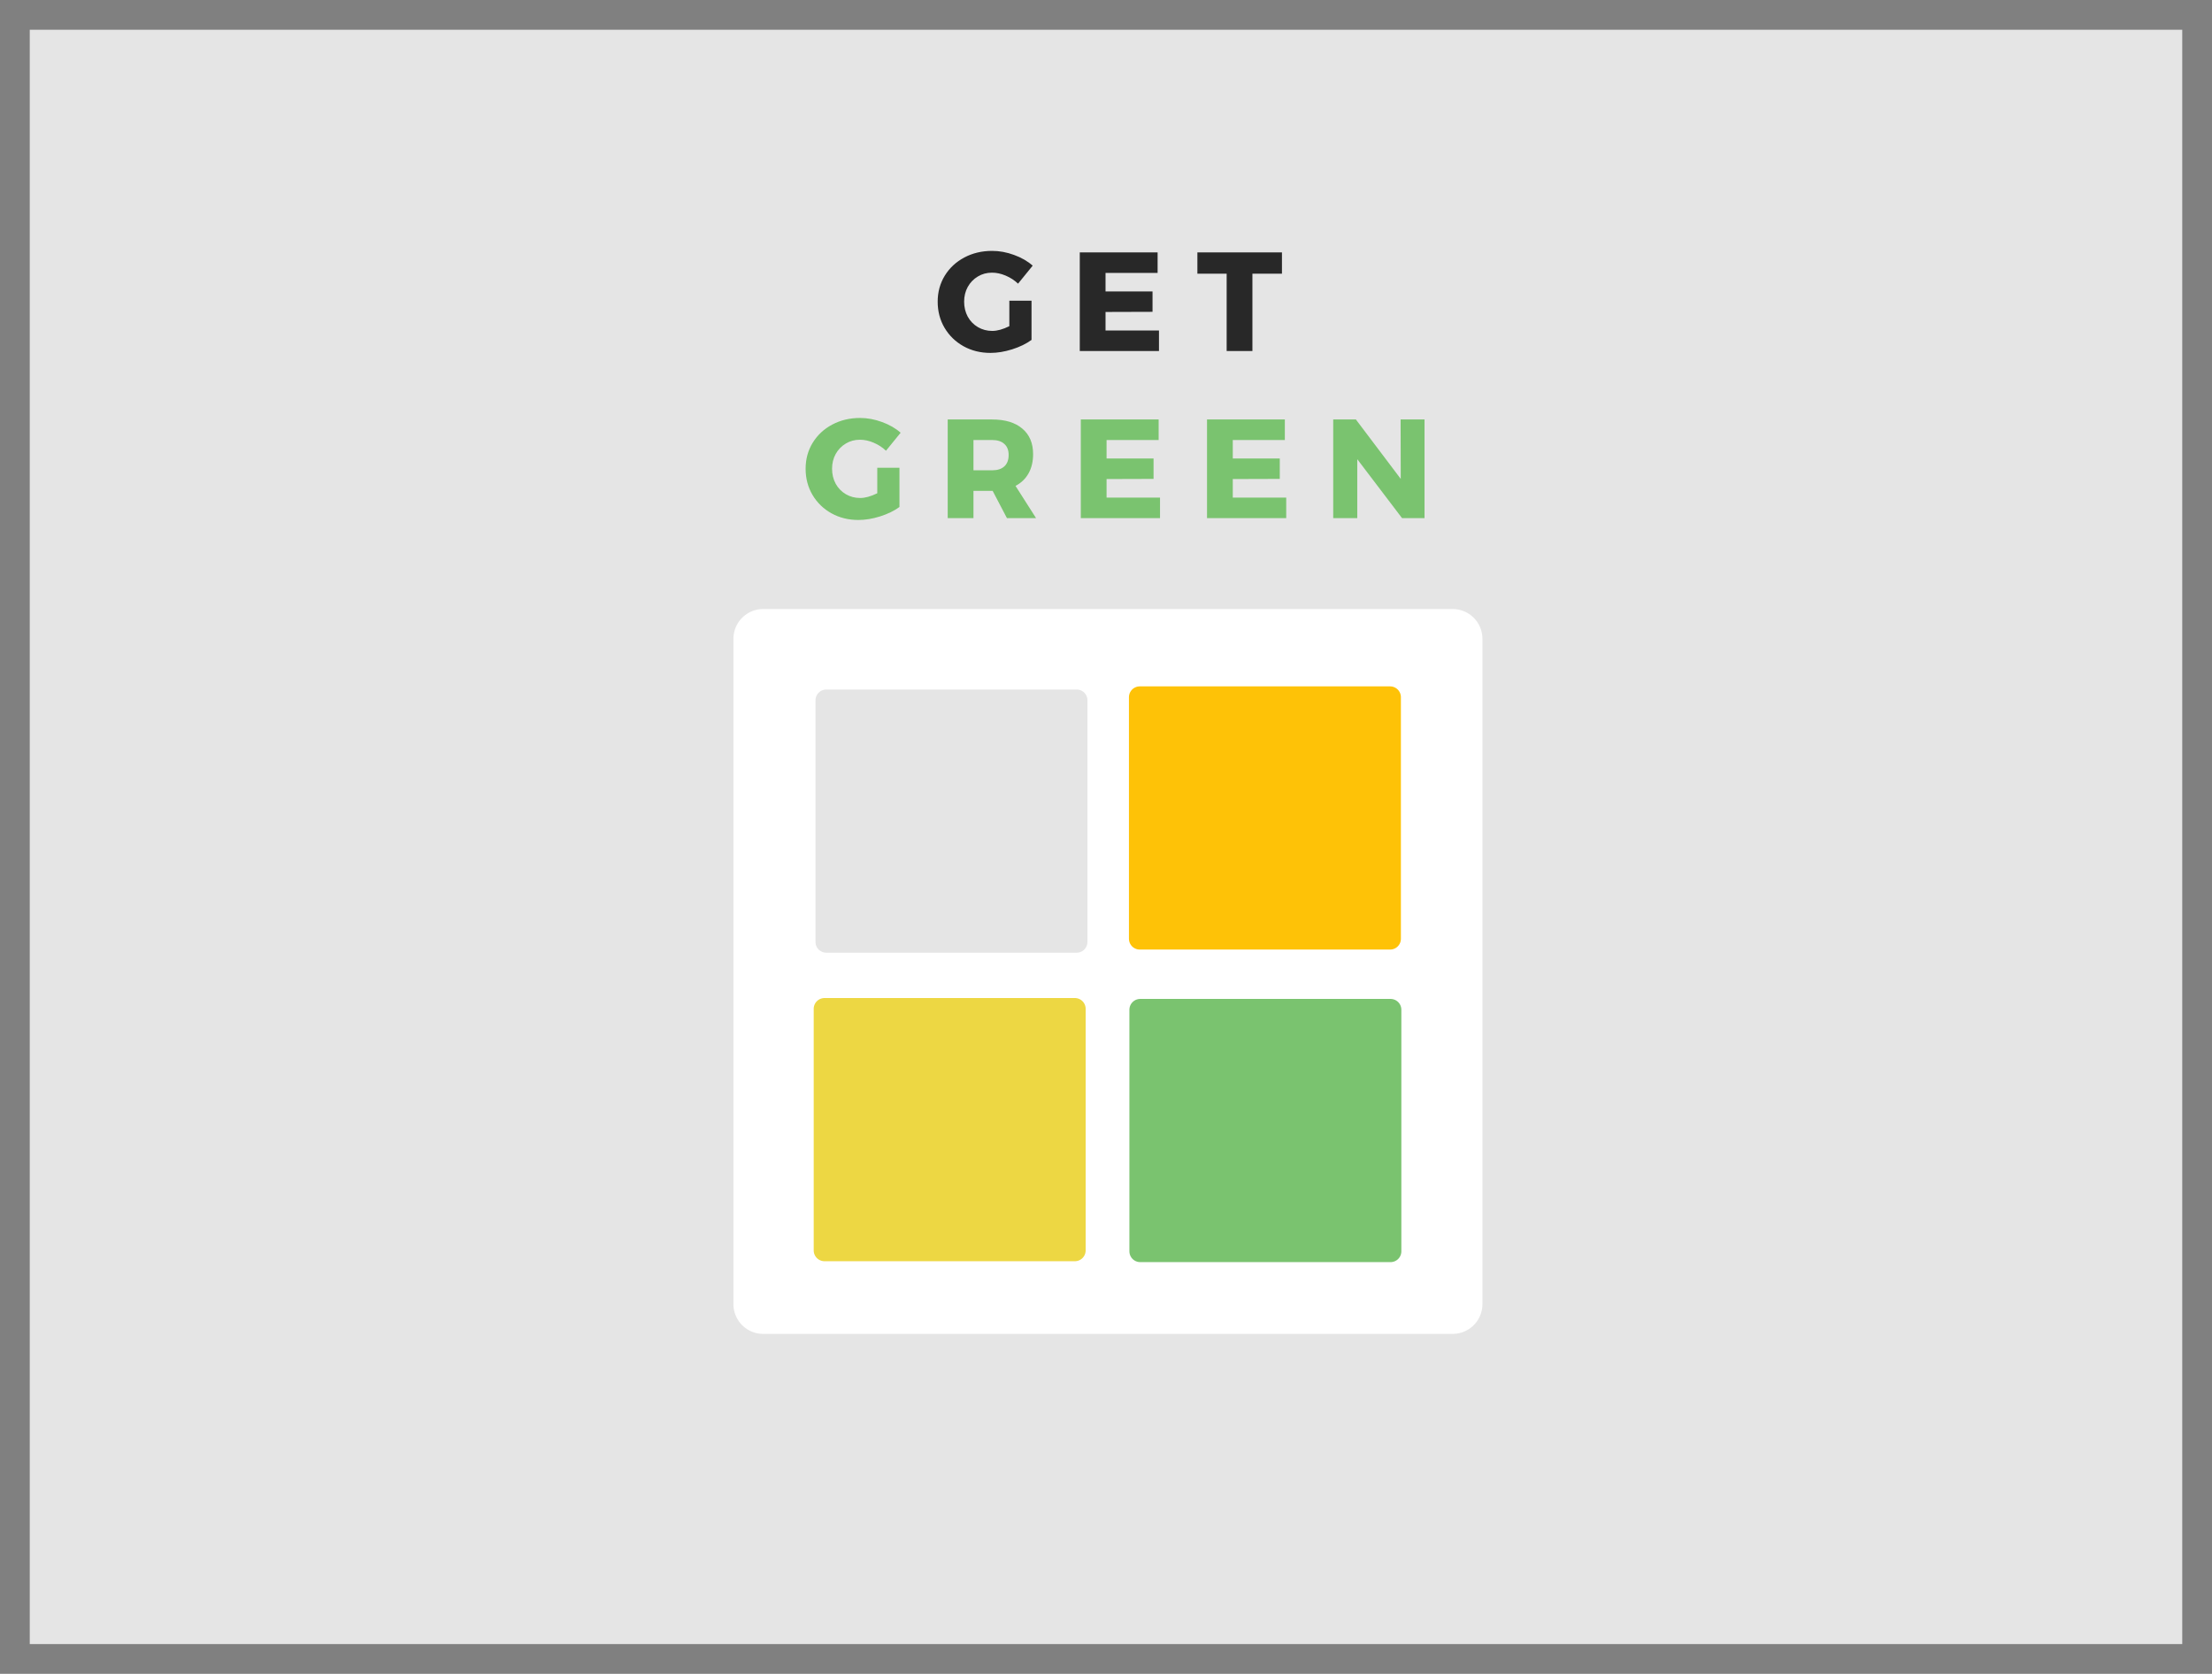 <svg xmlns="http://www.w3.org/2000/svg" xmlns:xlink="http://www.w3.org/1999/xlink" version="1.1" width="493.272" height="373.272" viewBox="-6.636 -6.636 493.272 373.272">
  <rect x="-6.636" y="-6.636" width="493.272" height="373.272" fill="#808080" stroke="none"/>
  <defs>
    <linearGradient id="grad_1" x2="1">
      <stop offset="0" stop-color="#FFFFFF" stop-opacity="1"/>
      <stop offset="1" stop-color="#FFFFFF" stop-opacity="1"/>
    </linearGradient>
    <linearGradient id="grad_2" x2="1">
      <stop offset="0" stop-color="#FFFFFF" stop-opacity="1"/>
      <stop offset="1" stop-color="#FFFFFF" stop-opacity="1"/>
    </linearGradient>
    <linearGradient id="grad_3" x2="1">
      <stop offset="0" stop-color="#7AC36F" stop-opacity="1"/>
      <stop offset="1" stop-color="#7AC36F" stop-opacity="1"/>
    </linearGradient>
    <linearGradient id="grad_4" x2="1">
      <stop offset="0" stop-color="#7AC36F" stop-opacity="1"/>
      <stop offset="1" stop-color="#7AC36F" stop-opacity="1"/>
    </linearGradient>
    <linearGradient id="grad_5" x2="1">
      <stop offset="0" stop-color="#E5E5E5" stop-opacity="1"/>
      <stop offset="1" stop-color="#E5E5E5" stop-opacity="1"/>
    </linearGradient>
    <linearGradient id="grad_6" x2="1">
      <stop offset="0" stop-color="#E5E5E5" stop-opacity="1"/>
      <stop offset="1" stop-color="#E5E5E5" stop-opacity="1"/>
    </linearGradient>
    <linearGradient id="grad_7" x2="1">
      <stop offset="0" stop-color="#EDD743" stop-opacity="1"/>
      <stop offset="1" stop-color="#EDD743" stop-opacity="1"/>
    </linearGradient>
    <linearGradient id="grad_8" x2="1">
      <stop offset="0" stop-color="#FEC207" stop-opacity="1"/>
      <stop offset="1" stop-color="#FEC207" stop-opacity="1"/>
    </linearGradient>
    <linearGradient id="grad_9" x2="1">
      <stop offset="0" stop-color="#FEC207" stop-opacity="1"/>
      <stop offset="1" stop-color="#FEC207" stop-opacity="1"/>
    </linearGradient>
  <linearGradient id="grad_1-.747896671295166,0,0,7.418774604797363,-994.65,-1194" x2="317.307" x1="163.551" y1="135.815" y2="135.815" gradientUnits="userSpaceOnUse">
      <stop offset="0" stop-color="#FFFFFF" stop-opacity="1"/>
      <stop offset="1" stop-color="#FFFFFF" stop-opacity="1"/>
    </linearGradient><linearGradient id="grad_2-.747896671295166,0,0,7.418774604797363,-994.65,-1194" x2="317.307" x1="163.551" y1="135.815" y2="135.815" gradientUnits="userSpaceOnUse">
      <stop offset="0" stop-color="#FFFFFF" stop-opacity="1"/>
      <stop offset="1" stop-color="#FFFFFF" stop-opacity="1"/>
    </linearGradient><linearGradient id="grad_3-.086982250213623,0,0,2.693655014038086,-172.9,-264.3" x2="303.454" x1="247.627" y1="218.538" y2="218.538" gradientUnits="userSpaceOnUse">
      <stop offset="0" stop-color="#7AC36F" stop-opacity="1"/>
      <stop offset="1" stop-color="#7AC36F" stop-opacity="1"/>
    </linearGradient><linearGradient id="grad_4-.086982250213623,0,0,2.693655014038086,-172.9,-264.3" x2="303.454" x1="247.627" y1="218.538" y2="218.538" gradientUnits="userSpaceOnUse">
      <stop offset="0" stop-color="#7AC36F" stop-opacity="1"/>
      <stop offset="1" stop-color="#7AC36F" stop-opacity="1"/>
    </linearGradient><linearGradient id="grad_5-.086982250213623,0,0,2.693655014038086,-242.9,-333.3" x2="233.454" x1="177.627" y1="149.538" y2="149.538" gradientUnits="userSpaceOnUse">
      <stop offset="0" stop-color="#E5E5E5" stop-opacity="1"/>
      <stop offset="1" stop-color="#E5E5E5" stop-opacity="1"/>
    </linearGradient><linearGradient id="grad_6-.086982250213623,0,0,2.693655014038086,-242.9,-333.3" x2="233.454" x1="177.627" y1="149.538" y2="149.538" gradientUnits="userSpaceOnUse">
      <stop offset="0" stop-color="#E5E5E5" stop-opacity="1"/>
      <stop offset="1" stop-color="#E5E5E5" stop-opacity="1"/>
    </linearGradient><linearGradient id="grad_7-.086982250213623,0,0,2.693655014038086,-243.3,-264.5" x2="233.054" x1="177.227" y1="218.338" y2="218.338" gradientUnits="userSpaceOnUse">
      <stop offset="0" stop-color="#EDD743" stop-opacity="1"/>
      <stop offset="1" stop-color="#EDD743" stop-opacity="1"/>
    </linearGradient><linearGradient id="grad_8-.086982250213623,0,0,2.693655014038086,-173,-334" x2="303.354" x1="247.527" y1="148.838" y2="148.838" gradientUnits="userSpaceOnUse">
      <stop offset="0" stop-color="#FEC207" stop-opacity="1"/>
      <stop offset="1" stop-color="#FEC207" stop-opacity="1"/>
    </linearGradient><linearGradient id="grad_9-.086982250213623,0,0,2.693655014038086,-173,-334" x2="303.354" x1="247.527" y1="148.838" y2="148.838" gradientUnits="userSpaceOnUse">
      <stop offset="0" stop-color="#FEC207" stop-opacity="1"/>
      <stop offset="1" stop-color="#FEC207" stop-opacity="1"/>
    </linearGradient></defs>
  <!-- Exported by Scratch - http://scratch.mit.edu/ -->
  <path id="ID0.2061915541999042" fill="#E5E5E5" stroke="none" d="M 0 0 L 480 0 L 480 360 L 0 360 L 0 0 Z " stroke-width="1"/>
  <g id="ID0.7001365819014609">
    <path id="ID0.7590375300496817" fill="#282828" d="M 218.444 60.42 L 223.392 60.42 L 223.392 69.168 C 222.218 70.025 220.777 70.725 219.072 71.267 C 217.377 71.797 215.763 72.063 214.231 72.063 C 212.015 72.063 210.013 71.568 208.225 70.576 C 206.438 69.576 205.029 68.208 203.998 66.471 C 202.976 64.735 202.465 62.79 202.465 60.635 C 202.465 58.5 202.992 56.57 204.044 54.844 C 205.106 53.117 206.56 51.764 208.41 50.784 C 210.258 49.803 212.326 49.313 214.614 49.313 C 216.238 49.313 217.867 49.614 219.501 50.217 C 221.135 50.809 222.519 51.605 223.653 52.606 L 220.389 56.621 C 219.593 55.865 218.673 55.267 217.632 54.828 C 216.601 54.389 215.584 54.169 214.584 54.169 C 213.409 54.169 212.352 54.456 211.412 55.027 C 210.473 55.589 209.726 56.36 209.175 57.34 C 208.634 58.321 208.364 59.419 208.364 60.635 C 208.364 61.87 208.634 62.989 209.175 63.99 C 209.726 64.98 210.482 65.757 211.442 66.318 C 212.403 66.88 213.47 67.161 214.644 67.161 C 215.748 67.161 217.014 66.809 218.444 66.104 L 218.444 60.42 Z M 234.152 49.65 L 251.509 49.65 L 251.509 54.231 L 239.896 54.231 L 239.896 58.352 L 250.376 58.352 L 250.376 62.901 L 239.896 62.933 L 239.896 67.068 L 251.815 67.068 L 251.815 71.649 L 234.152 71.649 L 234.152 49.65 Z M 260.38 49.65 L 279.239 49.65 L 279.239 54.399 L 272.651 54.399 L 272.651 71.649 L 266.906 71.649 L 266.906 54.399 L 260.38 54.399 L 260.38 49.65 Z " stroke-width="0.98"/>
    <path id="ID0.9157314910553396" fill="#7AC36F" d="M 188.994 97.678 L 193.942 97.678 L 193.942 106.425 C 192.768 107.283 191.327 107.982 189.622 108.525 C 187.927 109.055 186.313 109.321 184.781 109.321 C 182.565 109.321 180.563 108.826 178.775 107.834 C 176.988 106.834 175.579 105.466 174.548 103.729 C 173.526 101.993 173.015 100.047 173.015 97.892 C 173.015 95.758 173.542 93.827 174.594 92.102 C 175.655 90.375 177.111 89.022 178.96 88.042 C 180.808 87.061 182.876 86.571 185.164 86.571 C 186.788 86.571 188.417 86.872 190.051 87.475 C 191.685 88.067 193.069 88.863 194.203 89.864 L 190.939 93.878 C 190.143 93.122 189.223 92.525 188.182 92.086 C 187.15 91.647 186.134 91.427 185.134 91.427 C 183.959 91.427 182.902 91.713 181.962 92.285 C 181.023 92.847 180.276 93.618 179.725 94.598 C 179.184 95.579 178.914 96.677 178.914 97.892 C 178.914 99.128 179.184 100.246 179.725 101.248 C 180.276 102.238 181.032 103.014 181.992 103.576 C 182.953 104.138 184.02 104.418 185.195 104.418 C 186.298 104.418 187.564 104.066 188.994 103.361 L 188.994 97.678 Z M 217.908 108.907 L 214.721 102.825 L 214.583 102.825 L 210.446 102.825 L 210.446 108.907 L 204.702 108.907 L 204.702 86.908 L 214.583 86.908 C 217.494 86.908 219.746 87.587 221.339 88.946 C 222.942 90.294 223.744 92.188 223.744 94.629 C 223.744 96.283 223.407 97.714 222.733 98.919 C 222.069 100.113 221.099 101.049 219.823 101.722 L 224.403 108.907 L 217.908 108.907 Z M 210.446 98.244 L 214.613 98.244 C 215.788 98.244 216.692 97.953 217.325 97.372 C 217.969 96.779 218.29 95.927 218.29 94.813 C 218.29 93.751 217.969 92.934 217.325 92.362 C 216.692 91.779 215.788 91.489 214.613 91.489 L 210.446 91.489 L 210.446 98.244 Z M 234.383 86.908 L 251.74 86.908 L 251.74 91.489 L 240.127 91.489 L 240.127 95.61 L 250.606 95.61 L 250.606 100.159 L 240.127 100.191 L 240.127 104.326 L 252.046 104.326 L 252.046 108.907 L 234.383 108.907 L 234.383 86.908 Z M 262.526 86.908 L 279.883 86.908 L 279.883 91.489 L 268.271 91.489 L 268.271 95.61 L 278.75 95.61 L 278.75 100.159 L 268.271 100.191 L 268.271 104.326 L 280.19 104.326 L 280.19 108.907 L 262.526 108.907 L 262.526 86.908 Z M 305.698 86.908 L 311.03 86.908 L 311.03 108.907 L 306.019 108.907 L 296.031 95.763 L 296.031 108.907 L 290.669 108.907 L 290.669 86.908 L 295.725 86.908 L 305.728 100.159 L 305.698 86.908 Z " stroke-width="0.98"/>
  </g>
  <path id="ID0.12809083331376314" fill="url(#grad_1-.747896671295166,0,0,7.418774604797363,-994.65,-1194)" stroke="url(#grad_2-.747896671295166,0,0,7.418774604797363,-994.65,-1194)" stroke-width="13.272" d="M 163.551 135.815 L 317.307 135.815 L 317.307 284.191 L 163.551 284.191 L 163.551 135.815 Z " style="stroke-linejoin: round; stroke-linecap: round;"/>
  <g id="ID0.872792074456811">
    <path id="ID0.12809083331376314" fill="url(#grad_3-.086982250213623,0,0,2.693655014038086,-172.9,-264.3)" stroke="url(#grad_4-.086982250213623,0,0,2.693655014038086,-172.9,-264.3)" stroke-width="4.819" d="M 247.627 218.538 L 303.454 218.538 L 303.454 272.411 L 247.627 272.411 L 247.627 218.538 Z " style="stroke-linejoin: round; stroke-linecap: round;"/>
    <path id="ID0.12809083331376314" fill="url(#grad_5-.086982250213623,0,0,2.693655014038086,-242.9,-333.3)" stroke="url(#grad_6-.086982250213623,0,0,2.693655014038086,-242.9,-333.3)" stroke-width="4.819" d="M 177.627 149.538 L 233.454 149.538 L 233.454 203.411 L 177.627 203.411 L 177.627 149.538 Z " style="stroke-linejoin: round; stroke-linecap: round;"/>
    <path id="ID0.12809083331376314" fill="#EDD743" stroke="url(#grad_7-.086982250213623,0,0,2.693655014038086,-243.3,-264.5)" stroke-width="4.819" d="M 177.227 218.338 L 233.054 218.338 L 233.054 272.211 L 177.227 272.211 L 177.227 218.338 Z " style="stroke-linejoin: round; stroke-linecap: round;"/>
    <path id="ID0.12809083331376314" fill="url(#grad_8-.086982250213623,0,0,2.693655014038086,-173,-334)" stroke="url(#grad_9-.086982250213623,0,0,2.693655014038086,-173,-334)" stroke-width="4.819" d="M 247.527 148.838 L 303.354 148.838 L 303.354 202.711 L 247.527 202.711 L 247.527 148.838 Z " style="stroke-linejoin: round; stroke-linecap: round;"/>
  </g>
</svg>